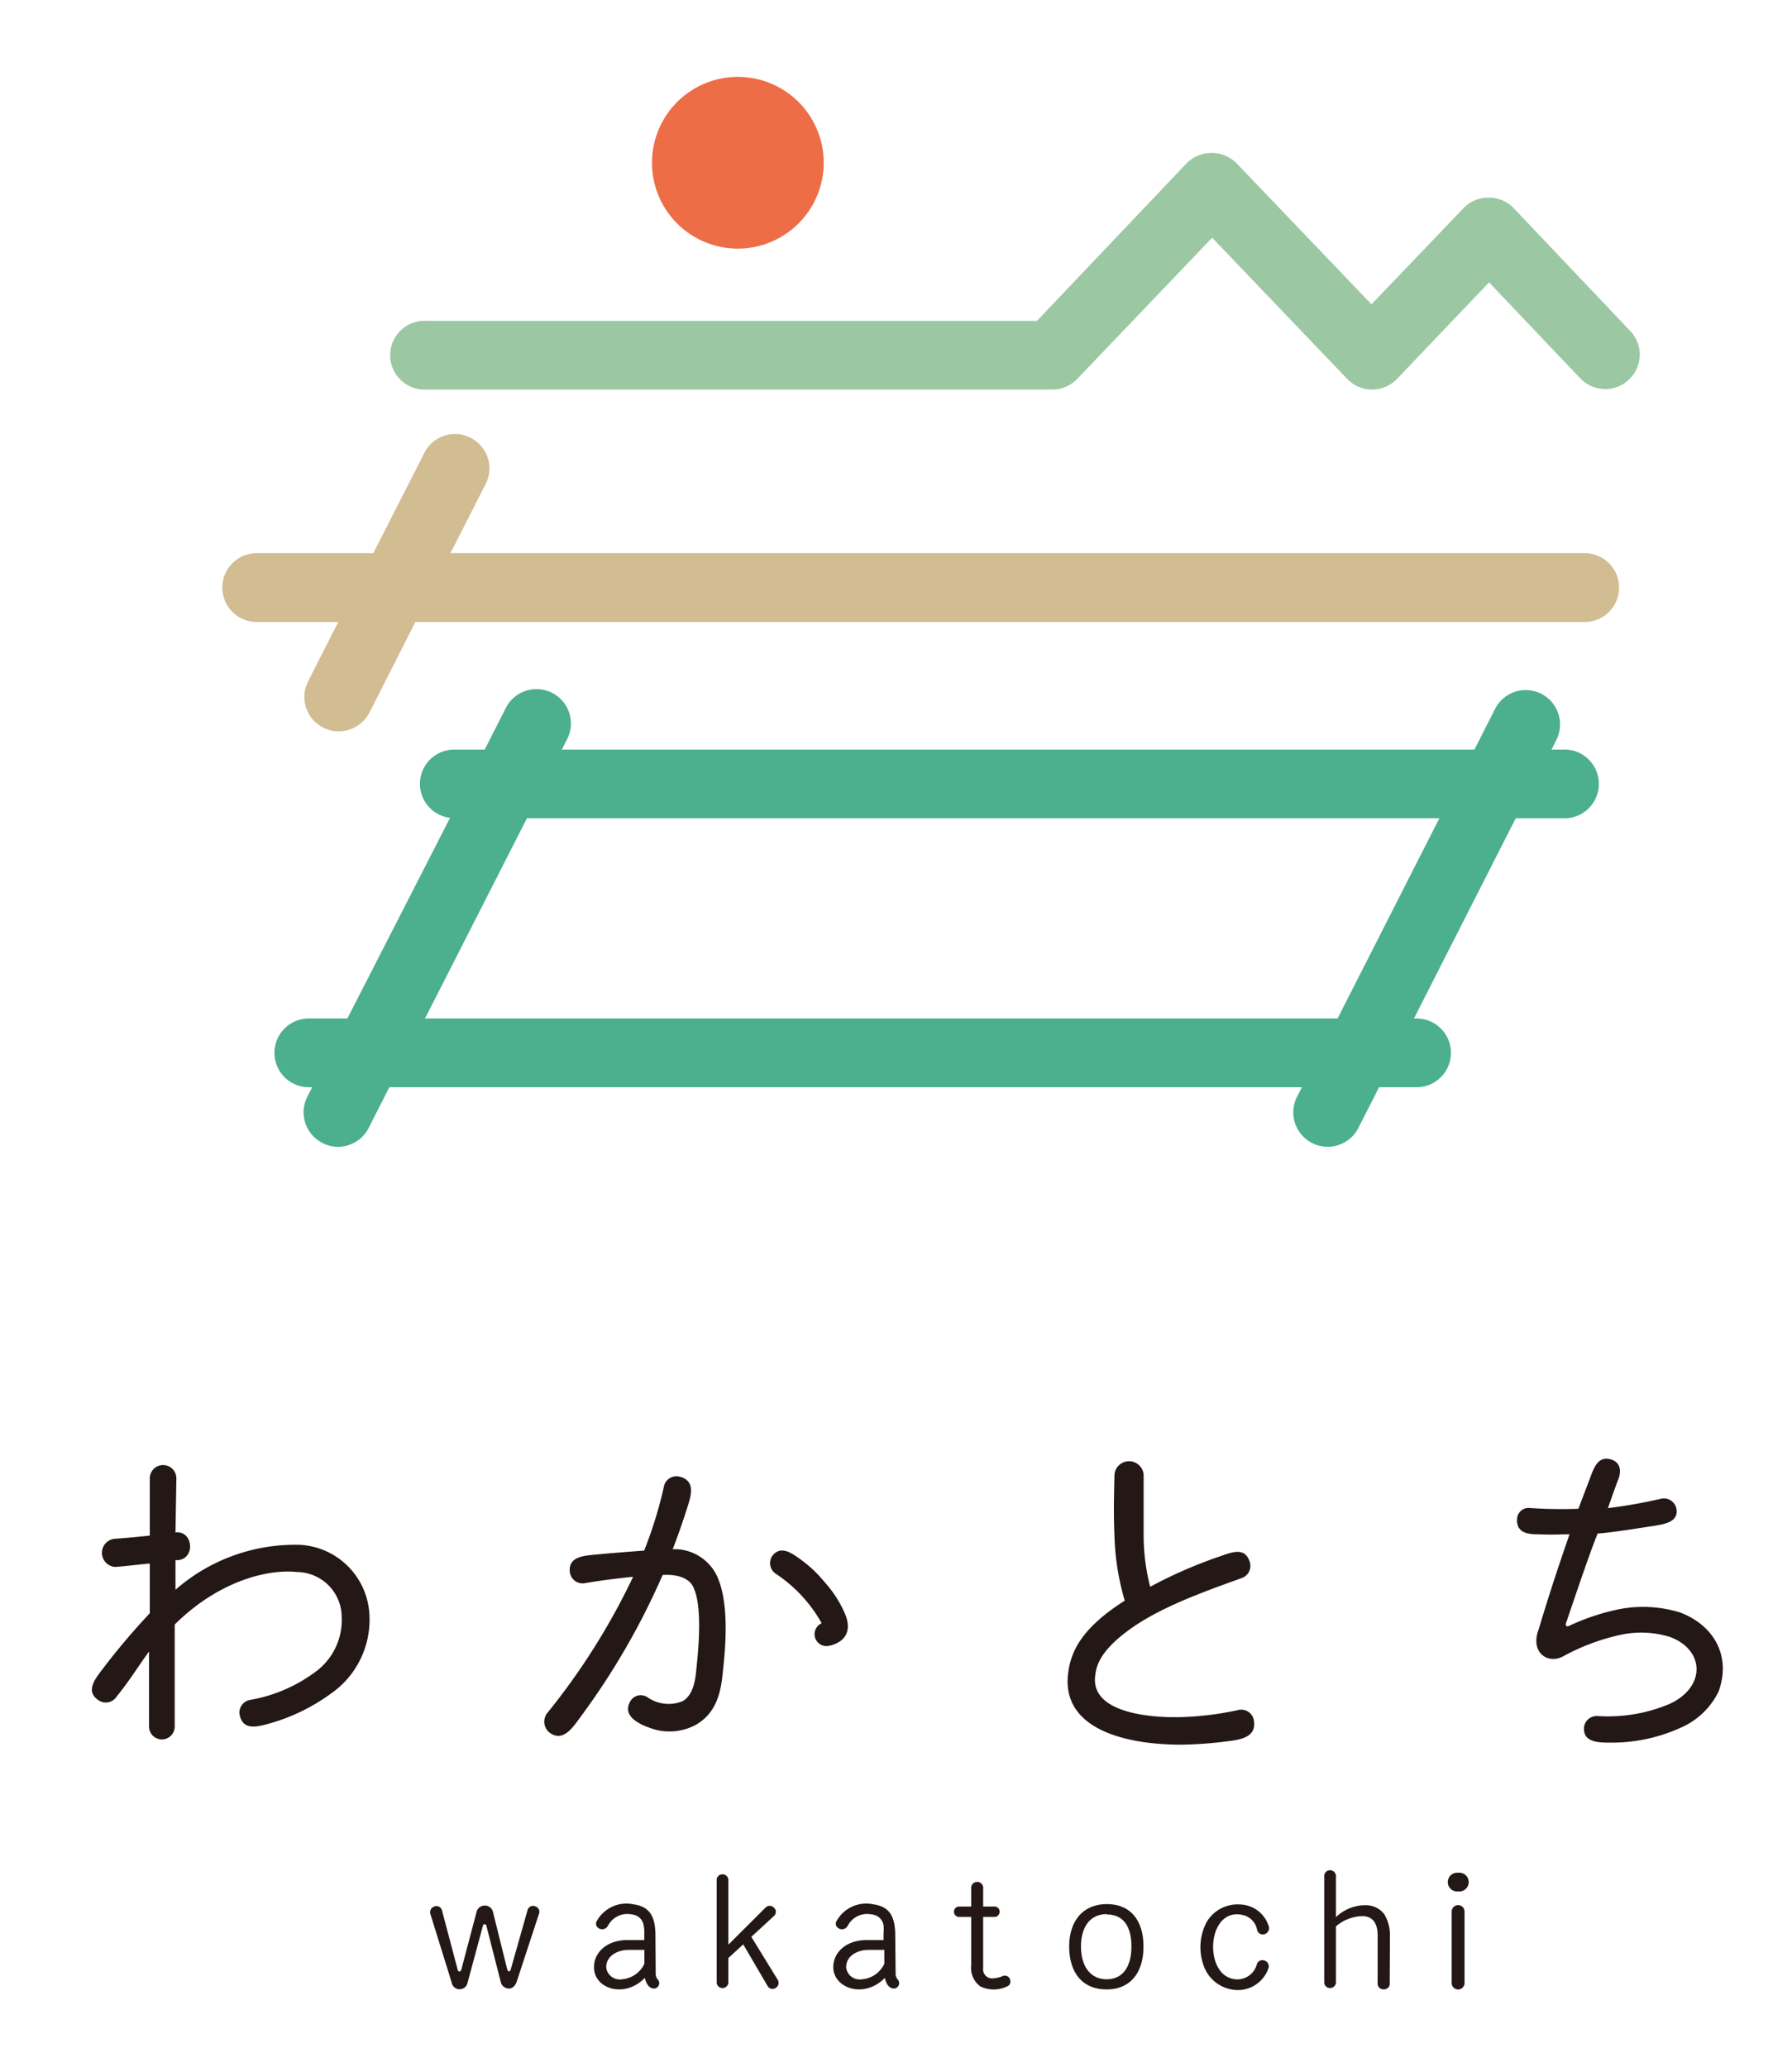 <svg id="logo" xmlns="http://www.w3.org/2000/svg" viewBox="0 0 139.6 161.07"><defs><style>.cls-1{fill:#231815;}.cls-2{fill:#d2bc92;}.cls-3{fill:#4caf8e;}.cls-4{fill:#9bc7a2;}.cls-5{fill:#ed6d46;}</style></defs><path class="cls-1" d="M13.67,119.4c1.33-.2,1.62,2,.19,2.16a.59.59,0,0,0-.19,0c0,.71,0,1.64,0,2.3a14.15,14.15,0,0,1,9.71-3.5,5.73,5.73,0,0,1,5.4,5.49,7,7,0,0,1-3,6.1,15,15,0,0,1-4.72,2.31c-1,.28-2.1.59-2.38-.6a1,1,0,0,1,.82-1.22,11.92,11.92,0,0,0,5-2.13A5,5,0,0,0,26.62,126a3.52,3.52,0,0,0-3.46-3.52c-2.48-.26-6.26.82-9.55,4.09v7.95a1,1,0,0,1-2,0v-5.85c-.85,1.17-1.48,2.22-2.53,3.52a1,1,0,0,1-1.47.23c-.94-.68-.23-1.59.45-2.47a53.65,53.65,0,0,1,3.61-4.26v-3.87c-.23,0-2.39.26-2.7.26a1.1,1.1,0,0,1-.06-2.19s1.22-.08,2.76-.25v-4.46a1,1,0,0,1,2.07,0Z"/><path class="cls-1" d="M54.23,134.37a4.32,4.32,0,0,1-3.58.26c-1.07-.37-2.1-1-1.59-2a.94.94,0,0,1,1.37-.4,2.88,2.88,0,0,0,2.75.31c.91-.54,1-1.84,1.08-2.61.17-1.65.46-4.8-.25-6.28-.4-.85-1.57-1-2.39-.94a56.54,56.54,0,0,1-6.39,11.05c-.63.86-1.37,2-2.42,1.23a1.09,1.09,0,0,1-.14-1.57,52.88,52.88,0,0,0,6.65-10.57c-1.82.18-3,.37-3.72.49a1,1,0,0,1-1.2-.8c-.19-1.28,1.11-1.33,2-1.42,1.14-.11,2.93-.25,3.78-.31a33,33,0,0,0,1.53-4.94,1,1,0,0,1,1.31-.8c1.14.34.83,1.42.54,2.33-.43,1.36-1,2.93-1.16,3.3a3.67,3.67,0,0,1,3.46,2.1c.91,2,.71,5.14.46,7.36C56.19,131.56,55.94,133.38,54.23,134.37Zm10.35-6.14a.93.93,0,0,1-.57-1.76,11.09,11.09,0,0,0-3.58-3.86,1,1,0,0,1-.29-1.36c.66-.89,1.51-.26,2.19.22a10,10,0,0,1,1.93,1.82,8.9,8.9,0,0,1,1.48,2.25C66.54,127.21,65.66,128,64.58,128.23Z"/><path class="cls-1" d="M95.51,135.68a30.67,30.67,0,0,1-3.49.25c-4.43,0-9.35-1.25-8.81-5.56.2-1.65,1-3.5,4.41-5.66a19.77,19.77,0,0,1-.8-5c-.06-1.45-.06-2.44,0-4.83a1.14,1.14,0,0,1,2.27,0s0,3,0,4.75a16.33,16.33,0,0,0,.51,4,35.46,35.46,0,0,1,5.37-2.35c1-.35,2-.77,2.38.39a1,1,0,0,1-.62,1.28c-3,1.08-6.42,2.3-8.81,4.06s-2.53,2.93-2.61,3.61c-.29,2.7,3.89,3.24,6.73,3.16a23.85,23.85,0,0,0,4.38-.54,1,1,0,0,1,1.27.88C97.84,135.37,96.65,135.54,95.51,135.68Z"/><path class="cls-1" d="M123.81,115.31c.31-.8.62-2,1.79-1.57.51.2.79.72.45,1.57,0-.06-.79,2.19-.79,2.19a40.14,40.14,0,0,0,4.09-.72,1,1,0,0,1,1.22.66c.31,1.16-1,1.31-1.59,1.42-1.28.2-3.61.57-4.52.62-.54,1.28-1.87,5.23-2.47,7-.06.2.09.28.23.2a17.49,17.49,0,0,1,3.52-1.22,9.78,9.78,0,0,1,5.14.17c2.65,1,4,3.41,3,6.16a5.88,5.88,0,0,1-3,2.84,12.9,12.9,0,0,1-5.35,1.14c-1,0-2.24,0-2.13-1.22a1,1,0,0,1,1.08-.85,12.32,12.32,0,0,0,5.57-.94c2.81-1.28,2.79-4.15.11-5.2a7.53,7.53,0,0,0-4-.17,16.74,16.74,0,0,0-4.43,1.68c-1.19.59-2.47-.32-1.91-2,0,.11.69-2.48,2.45-7.53-1.14,0-1,.05-2.39,0-.62,0-1.76,0-1.7-1.17a.9.9,0,0,1,1-.88,35.79,35.79,0,0,0,3.78.06Z"/><path class="cls-1" d="M40.26,154.37c-.29.88-1.11.58-1.24.09L37.88,150a.13.13,0,0,0-.13-.08.13.13,0,0,0-.12.08l-1.21,4.49a.63.63,0,0,1-1.24-.05l-1.64-5.28a.48.48,0,0,1,.31-.63.44.44,0,0,1,.58.31l1.24,4.68a.14.14,0,0,0,.13.08.16.16,0,0,0,.12-.08l1.22-4.61a.66.66,0,0,1,1.25,0l1.14,4.59a.14.14,0,0,0,.12.09.14.14,0,0,0,.12-.09l1.32-4.65a.44.44,0,0,1,.59-.33.44.44,0,0,1,.31.58Z"/><path class="cls-1" d="M51.08,153.72a.7.7,0,0,0,.15.49.42.42,0,0,1-.45.69c-.29-.1-.44-.39-.55-.8-1.49,1.55-3.75.92-3.94-.6-.15-1.17.78-2.35,2.63-2.35h1.27c0-.19,0-.38,0-.56a2.35,2.35,0,0,0-.05-.59,1,1,0,0,0-.9-.84,1.7,1.7,0,0,0-1.87.86c-.32.6-1.17.17-.88-.35a2.64,2.64,0,0,1,2.87-1.3c1.36.19,1.7,1.09,1.7,2.46Zm-.88-1.8H48.92c-.77,0-1.74.46-1.69,1.4a1.06,1.06,0,0,0,1.21.89A2.12,2.12,0,0,0,50.2,153Z"/><path class="cls-1" d="M60.58,154.24a.45.45,0,0,1-.15.64.44.44,0,0,1-.64-.16l-1.89-3.23-1.16,1.06v1.95a.46.46,0,0,1-.91,0v-8.08a.46.46,0,0,1,.91,0v5.09l2.89-2.88a.45.45,0,0,1,.66,0,.43.43,0,0,1,0,.65h0l-1.76,1.62Z"/><path class="cls-1" d="M69.77,153.72a.7.7,0,0,0,.15.49.42.42,0,0,1-.45.69c-.29-.1-.44-.39-.54-.8-1.5,1.55-3.76.92-4-.6-.15-1.17.78-2.35,2.63-2.35h1.27c0-.19,0-.38,0-.56a2.93,2.93,0,0,0,0-.59,1,1,0,0,0-.91-.84,1.7,1.7,0,0,0-1.87.86c-.32.6-1.17.17-.88-.35a2.64,2.64,0,0,1,2.87-1.3c1.37.19,1.7,1.09,1.7,2.46Zm-.88-1.8H67.61c-.77,0-1.74.46-1.69,1.4a1.06,1.06,0,0,0,1.21.89A2.1,2.1,0,0,0,68.89,153Z"/><path class="cls-1" d="M76.59,153.33a.71.71,0,0,0,.64.81,2.17,2.17,0,0,0,.9-.19.42.42,0,0,1,.55.27.41.41,0,0,1-.24.55,2.4,2.4,0,0,1-2.06,0,1.79,1.79,0,0,1-.72-1.67v-3.75h-1a.41.41,0,0,1,0-.81h1v-1.38a.47.47,0,1,1,.93,0v1.38h.94a.41.41,0,0,1,0,.81h-.94Z"/><path class="cls-1" d="M86.21,155c-1.89,0-2.92-1.31-2.92-3.34s1.1-3.31,2.94-3.31,2.85,1.26,2.85,3.31S88.05,155,86.21,155Zm0-5.87c-1.29,0-2,1-2,2.53s.73,2.55,2,2.55,1.93-1,1.93-2.55S87.53,149.16,86.23,149.16Z"/><path class="cls-1" d="M98.52,150.69a.45.45,0,0,1-.59-.33,1.46,1.46,0,0,0-1-1.13c-2.77-.77-3.17,4.05-1.19,4.85a1.58,1.58,0,0,0,2.16-1,.45.45,0,0,1,.58-.34.47.47,0,0,1,.34.59A2.52,2.52,0,0,1,95.94,155a2.83,2.83,0,0,1-2.16-1.82,4.2,4.2,0,0,1,.23-3.45,2.8,2.8,0,0,1,2.58-1.35A2.4,2.4,0,0,1,98.81,150,.49.49,0,0,1,98.52,150.69Z"/><path class="cls-1" d="M108.26,154.53a.43.43,0,0,1-.46.46.44.44,0,0,1-.48-.47v-3.14c0-.19,0-.41,0-.63,0-.68-.23-1.4-1.09-1.46a3.22,3.22,0,0,0-2.16.8v4.41a.46.46,0,0,1-.91,0v-8.26a.46.46,0,1,1,.91,0v3.13a3.3,3.3,0,0,1,2.43-.93,1.79,1.79,0,0,1,1.33.69,3.12,3.12,0,0,1,.45,1.72Z"/><path class="cls-1" d="M113.6,147.36a.73.73,0,1,1,0-1.45.73.73,0,1,1,0,1.45Zm.49,7.14a.49.49,0,0,1-1,0v-5.57a.49.49,0,0,1,1,0Z"/><path class="cls-2" d="M123.45,43.1H35.09l2.68-5.27A2.68,2.68,0,1,0,33,35.4l-3.92,7.7H20a2.68,2.68,0,0,0,0,5.36h6.35L24,53.09a2.68,2.68,0,0,0,1.18,3.6,2.63,2.63,0,0,0,1.21.29,2.71,2.71,0,0,0,2.39-1.46l3.58-7.06h91.09a2.68,2.68,0,0,0,0-5.36Z"/><path class="cls-3" d="M121.77,58.4h-.9l.37-.75a2.67,2.67,0,1,0-4.77-2.42l-1.61,3.17H43.77l.38-.75a2.68,2.68,0,1,0-4.78-2.42L37.76,58.4H35.38a2.67,2.67,0,0,0-.32,5.32l-8,15.63h-3a2.68,2.68,0,0,0,0,5.36h.26l-.38.74a2.68,2.68,0,0,0,1.18,3.6,2.64,2.64,0,0,0,1.21.3,2.7,2.7,0,0,0,2.39-1.47l1.61-3.17h71.09l-.38.74a2.68,2.68,0,1,0,4.78,2.43l1.61-3.17h2.92a2.68,2.68,0,0,0,0-5.36h-.2l7.93-15.6h3.63a2.68,2.68,0,1,0,0-5.35ZM104.2,79.35H33.11l7.94-15.6h71.08Z"/><path class="cls-4" d="M125.05,30.31a2.68,2.68,0,0,1-1.94-.83L116,22l-7.17,7.52a2.69,2.69,0,0,1-1.94.83h0a2.69,2.69,0,0,1-1.94-.83l-10.52-11-10.51,11a2.69,2.69,0,0,1-1.94.83H33.24a2.68,2.68,0,1,1,0-5.35H80.78L92.45,12.71a2.75,2.75,0,0,1,3.87,0l10.52,11L114,16.23A2.66,2.66,0,0,1,116,15.4h0a2.65,2.65,0,0,1,1.93.83L127,25.79a2.66,2.66,0,0,1-.1,3.78A2.62,2.62,0,0,1,125.05,30.31Z"/><path class="cls-5" d="M64.17,12.68a6.69,6.69,0,1,0-6.69,6.69A6.7,6.7,0,0,0,64.17,12.68Z"/></svg>